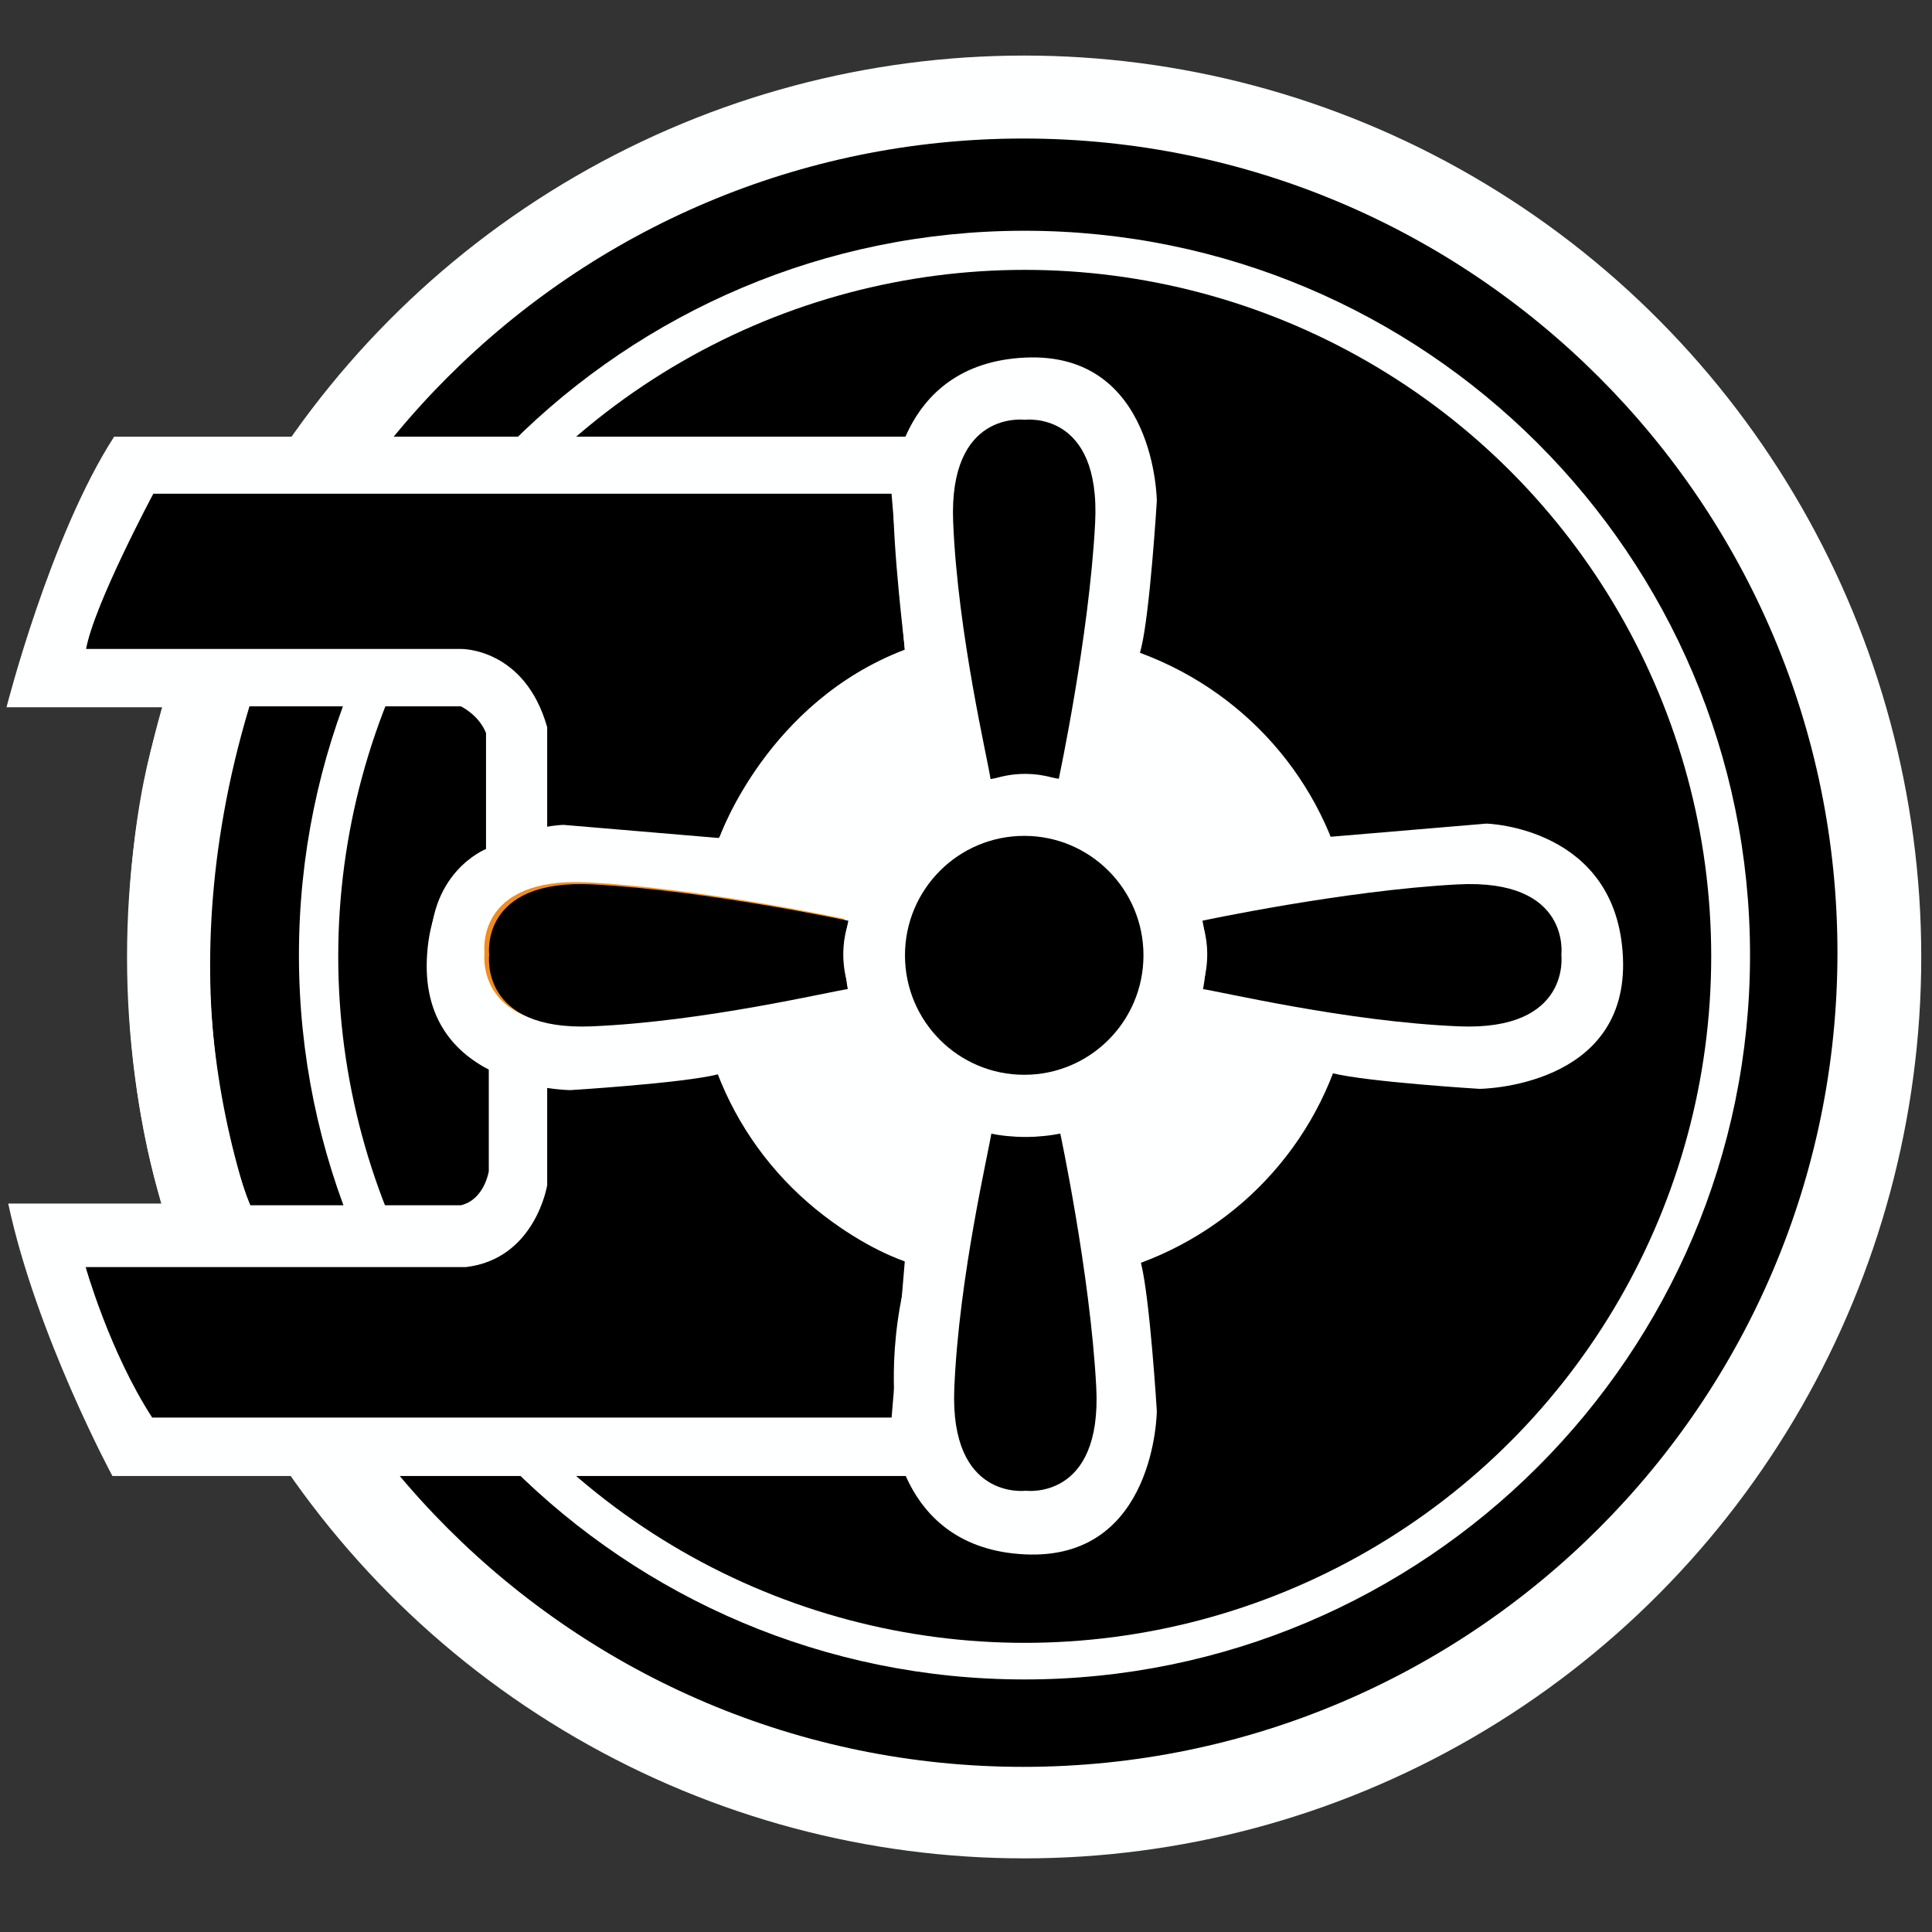 <?xml version="1.0" encoding="UTF-8" standalone="no"?>
<svg
   width="1000"
   height="1000"
   viewBox="0 0 1000 1000"
   version="1.1"
   xml:space="preserve"
   style="clip-rule:evenodd;fill-rule:evenodd;stroke-linejoin:round;stroke-miterlimit:2"
   id="svg32"
   xmlns="http://www.w3.org/2000/svg"
   xmlns:svg="http://www.w3.org/2000/svg">
    <rect x="0" y="0" width="1000" height="1000" fill="#333333" stroke="none"/>
    <g
   id="C"
   transform="translate(-0.945,1.89)">
        <rect
   x="0.945"
   y="-1.89"
   width="1000"
   height="1000"
   style="fill:none"
   id="rect1" />
        <g
   transform="matrix(1.252,0,0,1.258,-123.21,-128.252)"
   id="g1">
            <circle
   cx="522.565"
   cy="494.184"
   r="370.879"
   style="fill:#feffff"
   id="circle1" />
        </g>
        <g
   transform="translate(-0.412,-8.459)"
   id="g2">
            <path
   d="m 531.007,78.271 c 232.583,0 421.412,188.828 421.412,421.412 0,232.583 -188.829,421.411 -421.412,421.411 -232.583,0 -421.411,-188.828 -421.411,-421.411 0,-232.584 188.828,-421.412 421.411,-421.412 z m 0.621,47.735 c -207.267,0 -375.541,167.996 -375.541,374.92 0,206.924 168.274,374.92 375.541,374.92 207.268,0 375.542,-167.996 375.542,-374.92 0,-206.924 -168.274,-374.92 -375.542,-374.92 z"
   id="path1" />
        </g>
        <g
   transform="matrix(0.977,0,0,0.977,-153.41,-114.938)"
   id="g3">
            <circle
   cx="700.871"
   cy="622.372"
   r="363.691"
   id="circle2" />
        </g>
        <g
   transform="translate(-0.412,-8.459)"
   id="g4">
            <path
   d="M 60.422,232.606 H 475.029 V 770.534 H 59.538 c 0,0 -39.339,-72.854 -53.925,-141.002 h 79.562 c 0,0 -19.007,-54.002 -17.681,-135.333 1.326,-81.33 19.007,-121.553 19.007,-121.553 H 4.729 c 0,0 22.542,-88.69 55.693,-140.04 z m 70.05,139.566 c -46.064,152.901 0.476,258.247 0.476,258.247 h 108.931 c 12.207,-2.859 14.475,-17.629 14.475,-17.629 v -54.318 c 0,0 -27.159,-12.388 -30.017,-56.307 -2.859,-43.919 28.588,-56.14 28.588,-56.14 V 385.99 c -3.812,-9.529 -13.046,-13.818 -13.046,-13.818 z"
   style="fill:#feffff"
   id="path3" />
        </g>
        <g
   transform="translate(-0.412,-8.459)"
   id="g5">
            <path
   d="m 374.133,439.207 c 0,0 24.468,-69.302 95.663,-96.417 0,0 -6.465,-52.219 -6.13,-80.672 H 80.722 c 0,0 -30.461,56.906 -34.813,80.338 h 193.97 c 0,0 32.985,-0.712 44.701,40.503 v 237.064 c 0,0 -6.112,38.158 -42.087,42.39 h -196.8 c 0,0 12.344,43.849 34.441,77.9 h 385.068 c 0,0 -5.606,-36.97 7.296,-79.904 0,0 -66.254,-18.808 -98.753,-97.533 -32.499,-78.726 0.388,-123.669 0.388,-123.669 z"
   id="path4" />
        </g>
        <g
   transform="translate(-0.412,-8.459)"
   id="g6">
            <path
   d="m 469.796,344.848 c 0,0 0.153,1.39 -6.966,-82.514 0,0 1.687,-67.632 69.238,-70.683 67.551,-3.051 68.06,74.242 68.06,74.242 0,0 -3.56,57.97 -8.136,76.277 -4.577,18.306 -9.662,33.053 -9.662,33.053 l -27.968,65.089 H 500 c 0,0 -29.34,-77.53 -30.204,-95.464 z"
   style="fill:#feffff"
   id="path5" />
        </g>
        <g
   transform="matrix(1,0,0,-1,-0.412,994.312)"
   id="g7">
            <path
   d="m 469.796,344.848 c 0,0 0.153,1.39 -6.966,-82.514 0,0 1.687,-67.632 69.238,-70.683 67.551,-3.051 68.06,74.242 68.06,74.242 0,0 -3.56,57.97 -8.136,76.277 -4.577,18.306 -9.662,33.053 -9.662,33.053 l -27.968,65.089 H 500 c 0,0 -29.34,-77.53 -30.204,-95.464 z"
   style="fill:#feffff"
   id="path6" />
        </g>
        <g
   transform="rotate(90,535.527,497.103)"
   id="g8">
            <path
   d="m 469.796,344.848 c 0,0 0.153,1.39 -6.966,-82.514 0,0 1.687,-67.632 69.238,-70.683 67.551,-3.051 68.06,74.242 68.06,74.242 0,0 -3.56,57.97 -8.136,76.277 -4.577,18.306 -9.662,33.053 -9.662,33.053 l -27.968,65.089 H 500 c 0,0 -29.34,-77.53 -30.204,-95.464 z"
   style="fill:#feffff"
   id="path7" />
        </g>
        <g
   transform="matrix(0,1,1,0,30.241,-37.773)"
   id="g9">
            <path
   d="m 469.796,344.848 c 0,0 0.153,1.39 -6.966,-82.514 0,0 1.687,-67.632 69.238,-70.683 67.551,-3.051 68.06,74.242 68.06,74.242 0,0 -3.56,57.97 -8.136,76.277 -4.577,18.306 -9.662,33.053 -9.662,33.053 l -27.968,65.089 H 500 c 0,0 -29.34,-77.53 -30.204,-95.464 z"
   style="fill:#feffff"
   id="path8" />
        </g>
        <g
   transform="matrix(0.93,0,0,0.92,-30.249,-17.794)"
   id="g10">
            <circle
   cx="604.132"
   cy="556.252"
   r="183.178"
   style="fill:#feffff"
   id="circle9" />
        </g>
        <g
   transform="translate(-0.412,-8.459)"
   id="g11">
            <path
   d="m 549.298,410.086 c 0,0 15.764,-73.608 18.883,-132.52 3.119,-58.912 -36.458,-53.714 -36.458,-53.714 0,0 -39.435,-5.198 -37.009,53.021 2.426,58.218 18.075,123.407 19.434,133.437 0,0 15.921,-7.012 35.15,-0.224 z"
   id="path10" />
        </g>
        <g
   transform="matrix(1,0,0,-1,0.175,993.563)"
   id="g12">
            <path
   d="m 549.298,410.086 c 0,0 15.764,-73.608 18.883,-132.52 3.119,-58.912 -36.458,-53.714 -36.458,-53.714 0,0 -39.435,-5.198 -37.009,53.021 2.426,58.218 18.075,123.407 19.434,133.437 0,0 15.921,-7.012 35.15,-0.224 z"
   id="path11" />
        </g>
        <g
   transform="rotate(-90,525.445,497.575)"
   id="g13">
            <path
   d="m 549.298,410.086 c 0,0 15.764,-73.608 18.883,-132.52 3.119,-58.912 -36.458,-53.714 -36.458,-53.714 0,0 -39.435,-5.198 -37.009,53.021 2.426,58.218 18.075,123.407 19.434,133.437 0,0 15.921,-7.012 35.15,-0.224 z"
   style="fill:url(#_Linear1)"
   id="path12" />
        </g>
        <g
   transform="rotate(-90,527.177,496.883)"
   id="g14">
            <path
   d="m 549.298,410.086 c 0,0 15.764,-73.608 18.883,-132.52 3.119,-58.912 -36.458,-53.714 -36.458,-53.714 0,0 -39.435,-5.198 -37.009,53.021 2.426,58.218 18.075,123.407 19.434,133.437 0,0 15.921,-7.012 35.15,-0.224 z"
   id="path13" />
        </g>
        <g
   transform="matrix(0,-1,-1,0,1032.94,1024.06)"
   id="g15">
            <path
   d="m 549.298,410.086 c 0,0 15.764,-73.608 18.883,-132.52 3.119,-58.912 -36.458,-53.714 -36.458,-53.714 0,0 -39.435,-5.198 -37.009,53.021 2.426,58.218 18.075,123.407 19.434,133.437 0,0 15.921,-7.012 35.15,-0.224 z"
   id="path14" />
        </g>
        <g
   transform="matrix(1.118,0,0,1.118,-82.252,-60.366)"
   id="g16">
            <circle
   cx="549.158"
   cy="495.062"
   r="83.616"
   style="fill:#feffff"
   id="circle15" />
        </g>
        <g
   transform="matrix(1.095,0,0,1.097,-64.457,-66.892)"
   id="g17">
            <circle
   cx="543.87"
   cy="510.008"
   r="56.367"
   id="circle16" />
        </g>
    </g>
    <defs
   id="defs32">
        <linearGradient
   id="_Linear1"
   x1="0"
   y1="0"
   x2="1"
   y2="0"
   gradientUnits="userSpaceOnUse"
   gradientTransform="matrix(-600.073,904.397,-805.8,-534.653,839.919,29.621)"><stop
     offset="0"
     style="stop-color:rgb(187,44,38);stop-opacity:1"
     id="stop17" /><stop
     offset="0.04"
     style="stop-color:rgb(191,53,38);stop-opacity:1"
     id="stop18" /><stop
     offset="0.11"
     style="stop-color:rgb(203,77,37);stop-opacity:1"
     id="stop19" /><stop
     offset="0.19"
     style="stop-color:rgb(222,117,35);stop-opacity:1"
     id="stop20" /><stop
     offset="0.21"
     style="stop-color:rgb(225,122,35);stop-opacity:1"
     id="stop21" /><stop
     offset="0.29"
     style="stop-color:rgb(238,139,31);stop-opacity:1"
     id="stop22" /><stop
     offset="0.38"
     style="stop-color:rgb(245,149,30);stop-opacity:1"
     id="stop23" /><stop
     offset="0.5"
     style="stop-color:rgb(255,153,21);stop-opacity:1"
     id="stop24" /><stop
     offset="0.62"
     style="stop-color:rgb(245,149,30);stop-opacity:1"
     id="stop25" /><stop
     offset="0.71"
     style="stop-color:rgb(238,139,31);stop-opacity:1"
     id="stop26" /><stop
     offset="0.79"
     style="stop-color:rgb(225,122,35);stop-opacity:1"
     id="stop27" /><stop
     offset="0.8"
     style="stop-color:rgb(224,120,35);stop-opacity:1"
     id="stop28" /><stop
     offset="0.85"
     style="stop-color:rgb(211,93,36);stop-opacity:1"
     id="stop29" /><stop
     offset="0.91"
     style="stop-color:rgb(198,66,37);stop-opacity:1"
     id="stop30" /><stop
     offset="0.96"
     style="stop-color:rgb(190,50,38);stop-opacity:1"
     id="stop31" /><stop
     offset="1"
     style="stop-color:rgb(187,44,38);stop-opacity:1"
     id="stop32" /></linearGradient>
    </defs>
</svg>
